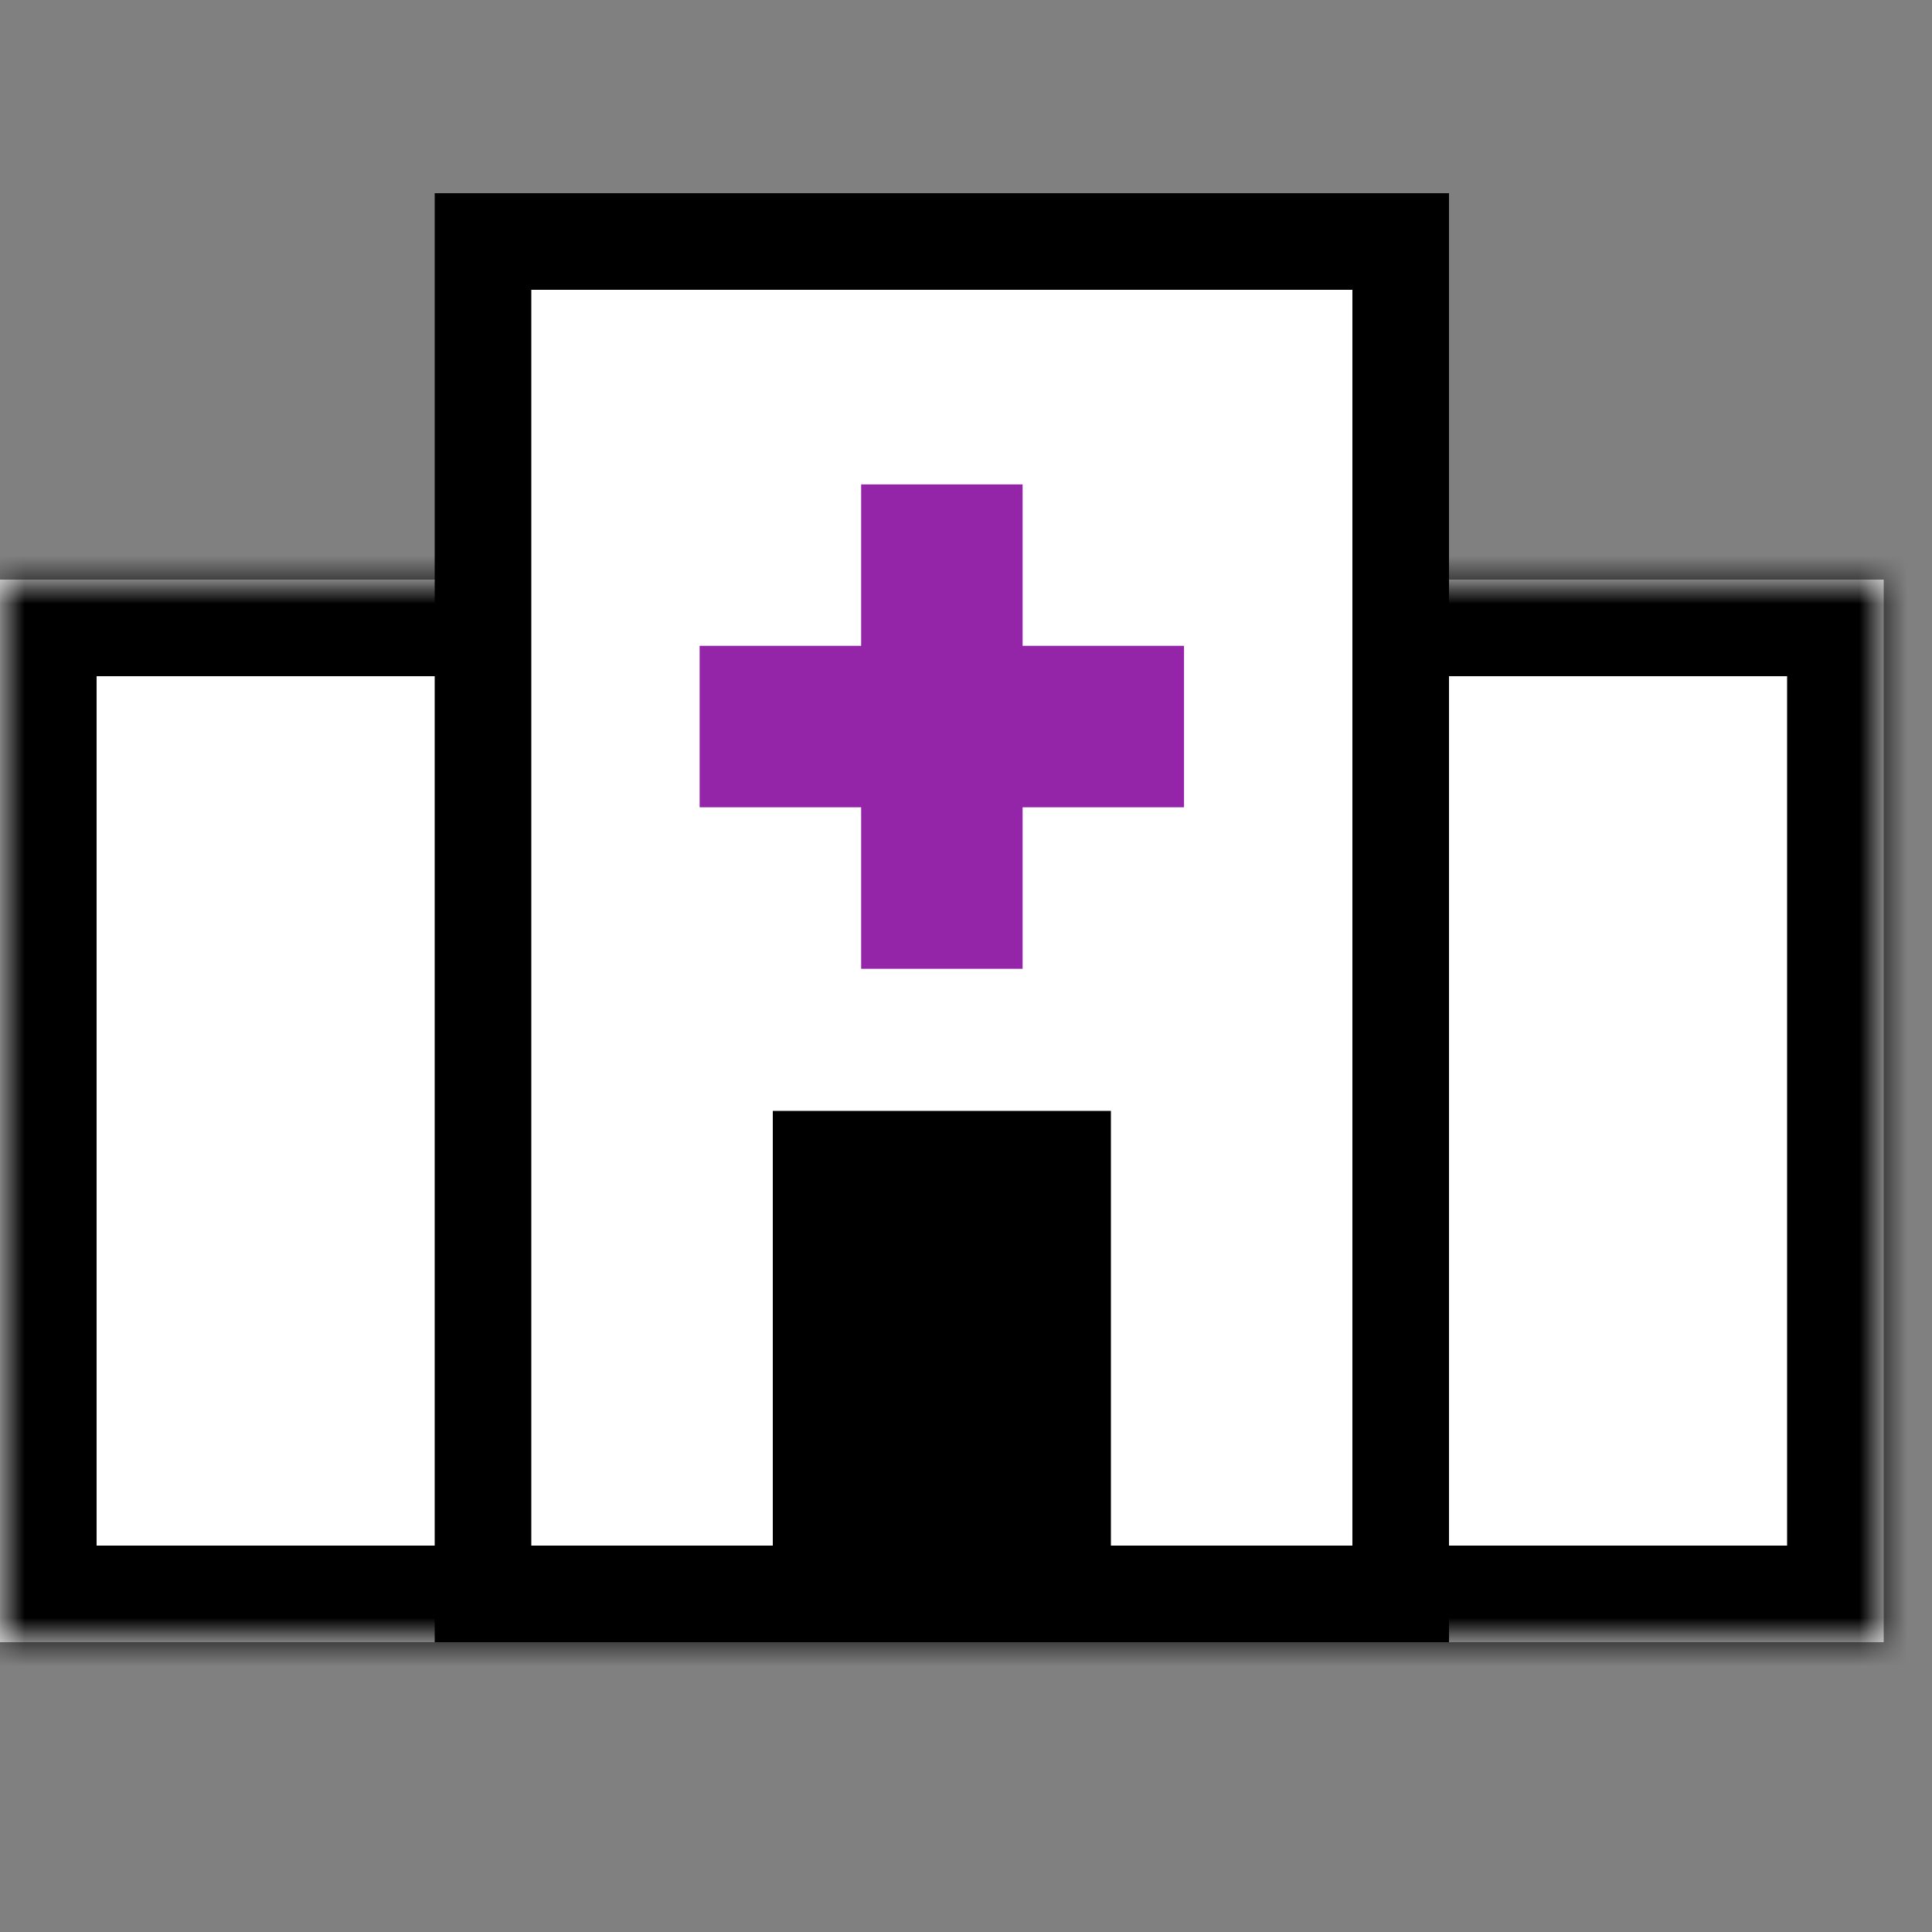 <svg viewBox="0 0 40 40" fill="none" xmlns="http://www.w3.org/2000/svg">
<rect x="0" y="0" width="40" height="40" fill="#808080" stroke="none"/>
<g fill="transparent">
<mask id="path-2-inside-1" fill="white">
<path d="M0 12H39V34H0V12Z"/>
</mask>
<path d="M0 12H39V34H0V12Z" fill="white"/>
<path d="M0 12V10H-2V12H0ZM39 12H41V10H39V12ZM39 34V36H41V34H39ZM0 34H-2V36H0V34ZM0 14H39V10H0V14ZM37 12V34H41V12H37ZM39 32H0V36H39V32ZM2 34V12H-2V34H2Z" fill="black" mask="url(#path-2-inside-1)"/>
<rect x="10" y="5" width="19" height="28" fill="white" stroke="black" stroke-width="2"/>
<rect x="16" y="23" width="7" height="11" fill="black"/>
<rect x="17.829" y="10.029" width="3.343" height="10.029" fill="#9425A8"/>
<rect x="24.514" y="13.371" width="3.343" height="10.029" transform="rotate(90 24.514 13.371)" fill="#9425A8"/>
</g>
</svg>
